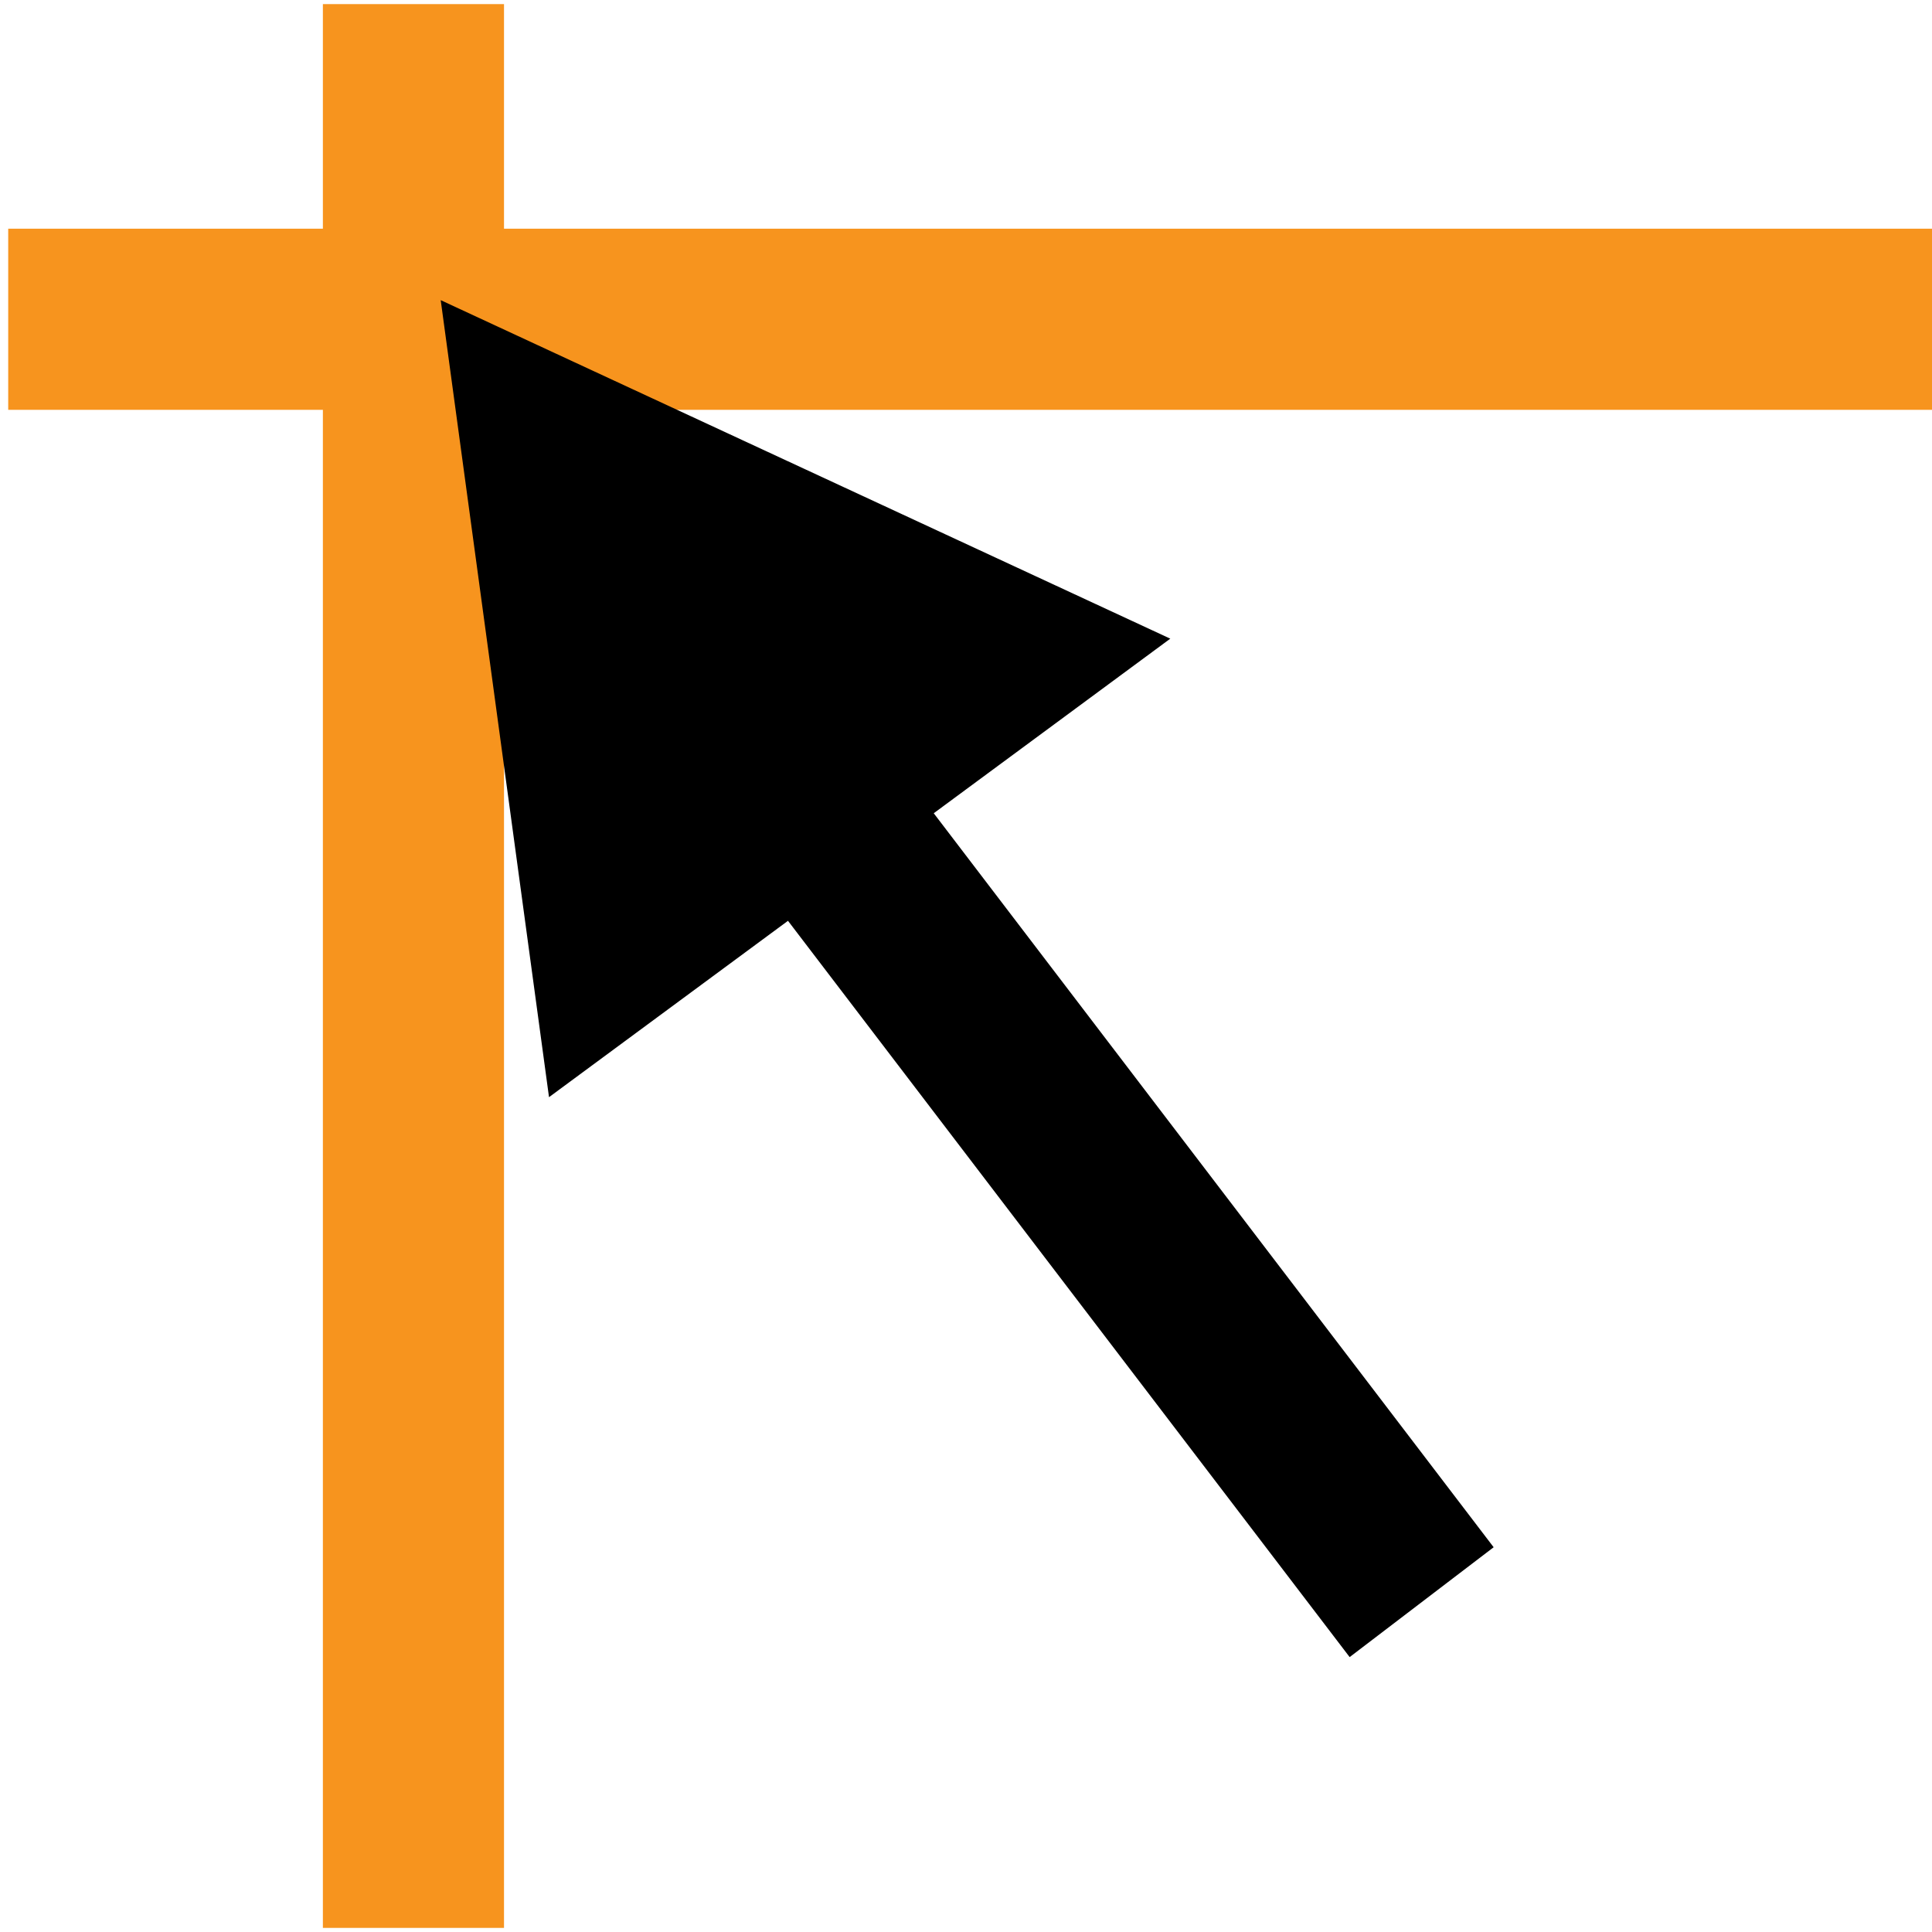 <?xml version="1.0" encoding="UTF-8"?>
<svg enable-background="new 0 0 32 32" version="1.1" viewBox="0 0 32 32" xml:space="preserve" xmlns="http://www.w3.org/2000/svg" xmlns:cc="http://creativecommons.org/ns#" xmlns:dc="http://purl.org/dc/elements/1.1/" xmlns:rdf="http://www.w3.org/1999/02/22-rdf-syntax-ns#">
<path d="m0.136 5.288h31.864" fill="none" stroke="#f7941e" stroke-width="3"/><path d="m6.848 0.068v31.864" fill="none" stroke="#f7941e" stroke-width="3"/><path d="m23.547 26.537l-10.199-13.37m3.109-2.293l-7.302-3.388 1.084 7.977 6.218-4.589z" stroke="#000" stroke-miterlimit="10" stroke-width="3"/></svg>
